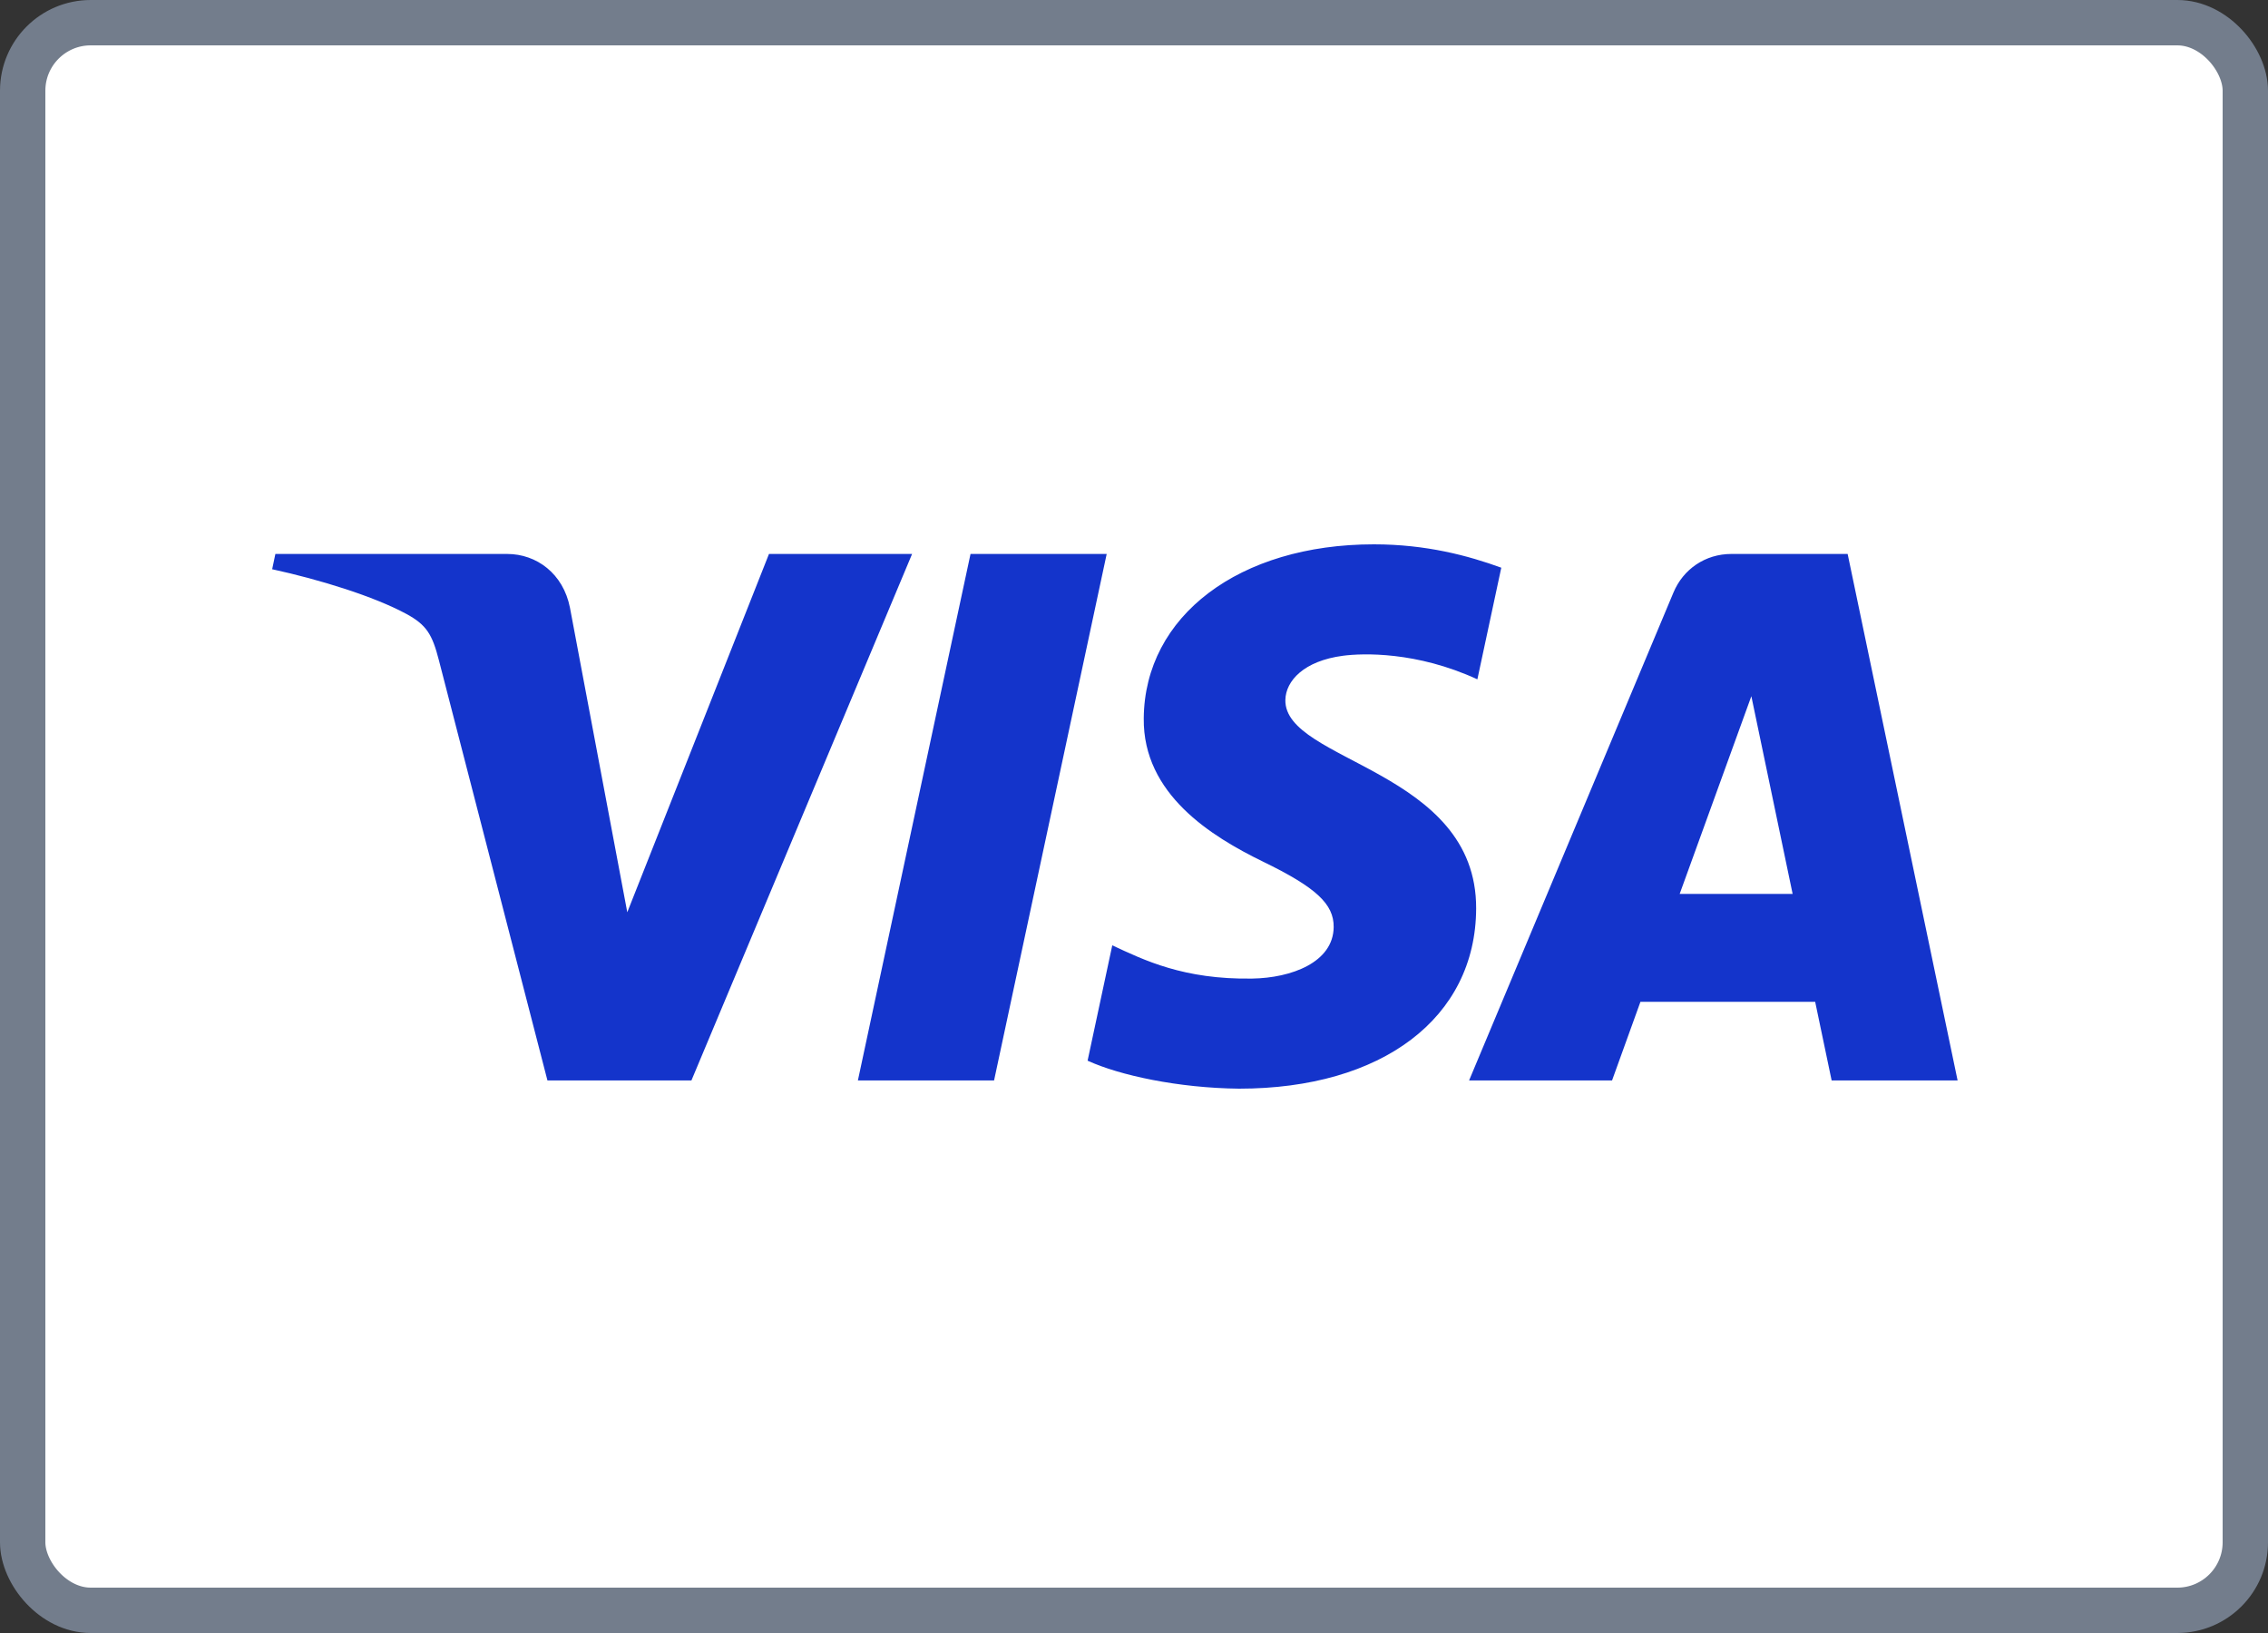 <svg width="50" height="36" viewBox="0 0 50 36" fill="none" xmlns="http://www.w3.org/2000/svg">
<rect x="0" y="0" width="50" height="36" fill="#333333" stroke="none"/>
<rect x="0.5" y="0.5" width="49" height="35" rx="1.5" fill="white"/>
<rect x="0.5" y="0.5" width="49" height="35" rx="1.5" stroke="#737D8C"/>
<path d="M20.108 12.212L15.243 23.819H12.069L9.676 14.556C9.53 13.986 9.404 13.777 8.962 13.536C8.24 13.145 7.049 12.777 6 12.549L6.071 12.212H11.18C11.831 12.212 12.417 12.646 12.565 13.396L13.829 20.111L16.953 12.212H20.108V12.212ZM32.543 20.029C32.556 16.966 28.307 16.797 28.337 15.429C28.346 15.012 28.742 14.569 29.61 14.456C30.04 14.4 31.226 14.357 32.57 14.976L33.097 12.515C32.375 12.252 31.446 12 30.289 12C27.321 12 25.233 13.578 25.215 15.837C25.196 17.508 26.706 18.44 27.844 18.995C29.014 19.564 29.407 19.929 29.402 20.438C29.394 21.216 28.469 21.56 27.604 21.573C26.095 21.597 25.219 21.165 24.521 20.84L23.977 23.383C24.679 23.705 25.974 23.986 27.316 24C30.47 24 32.534 22.442 32.543 20.029ZM40.38 23.819H43.157L40.733 12.212H38.17C37.593 12.212 37.107 12.548 36.892 13.064L32.387 23.819H35.539L36.165 22.085H40.017L40.38 23.819ZM37.03 19.706L38.61 15.348L39.52 19.706H37.03ZM24.398 12.212L21.915 23.819H18.913L21.396 12.212H24.398Z" fill="#1434CB"/>
</svg>
